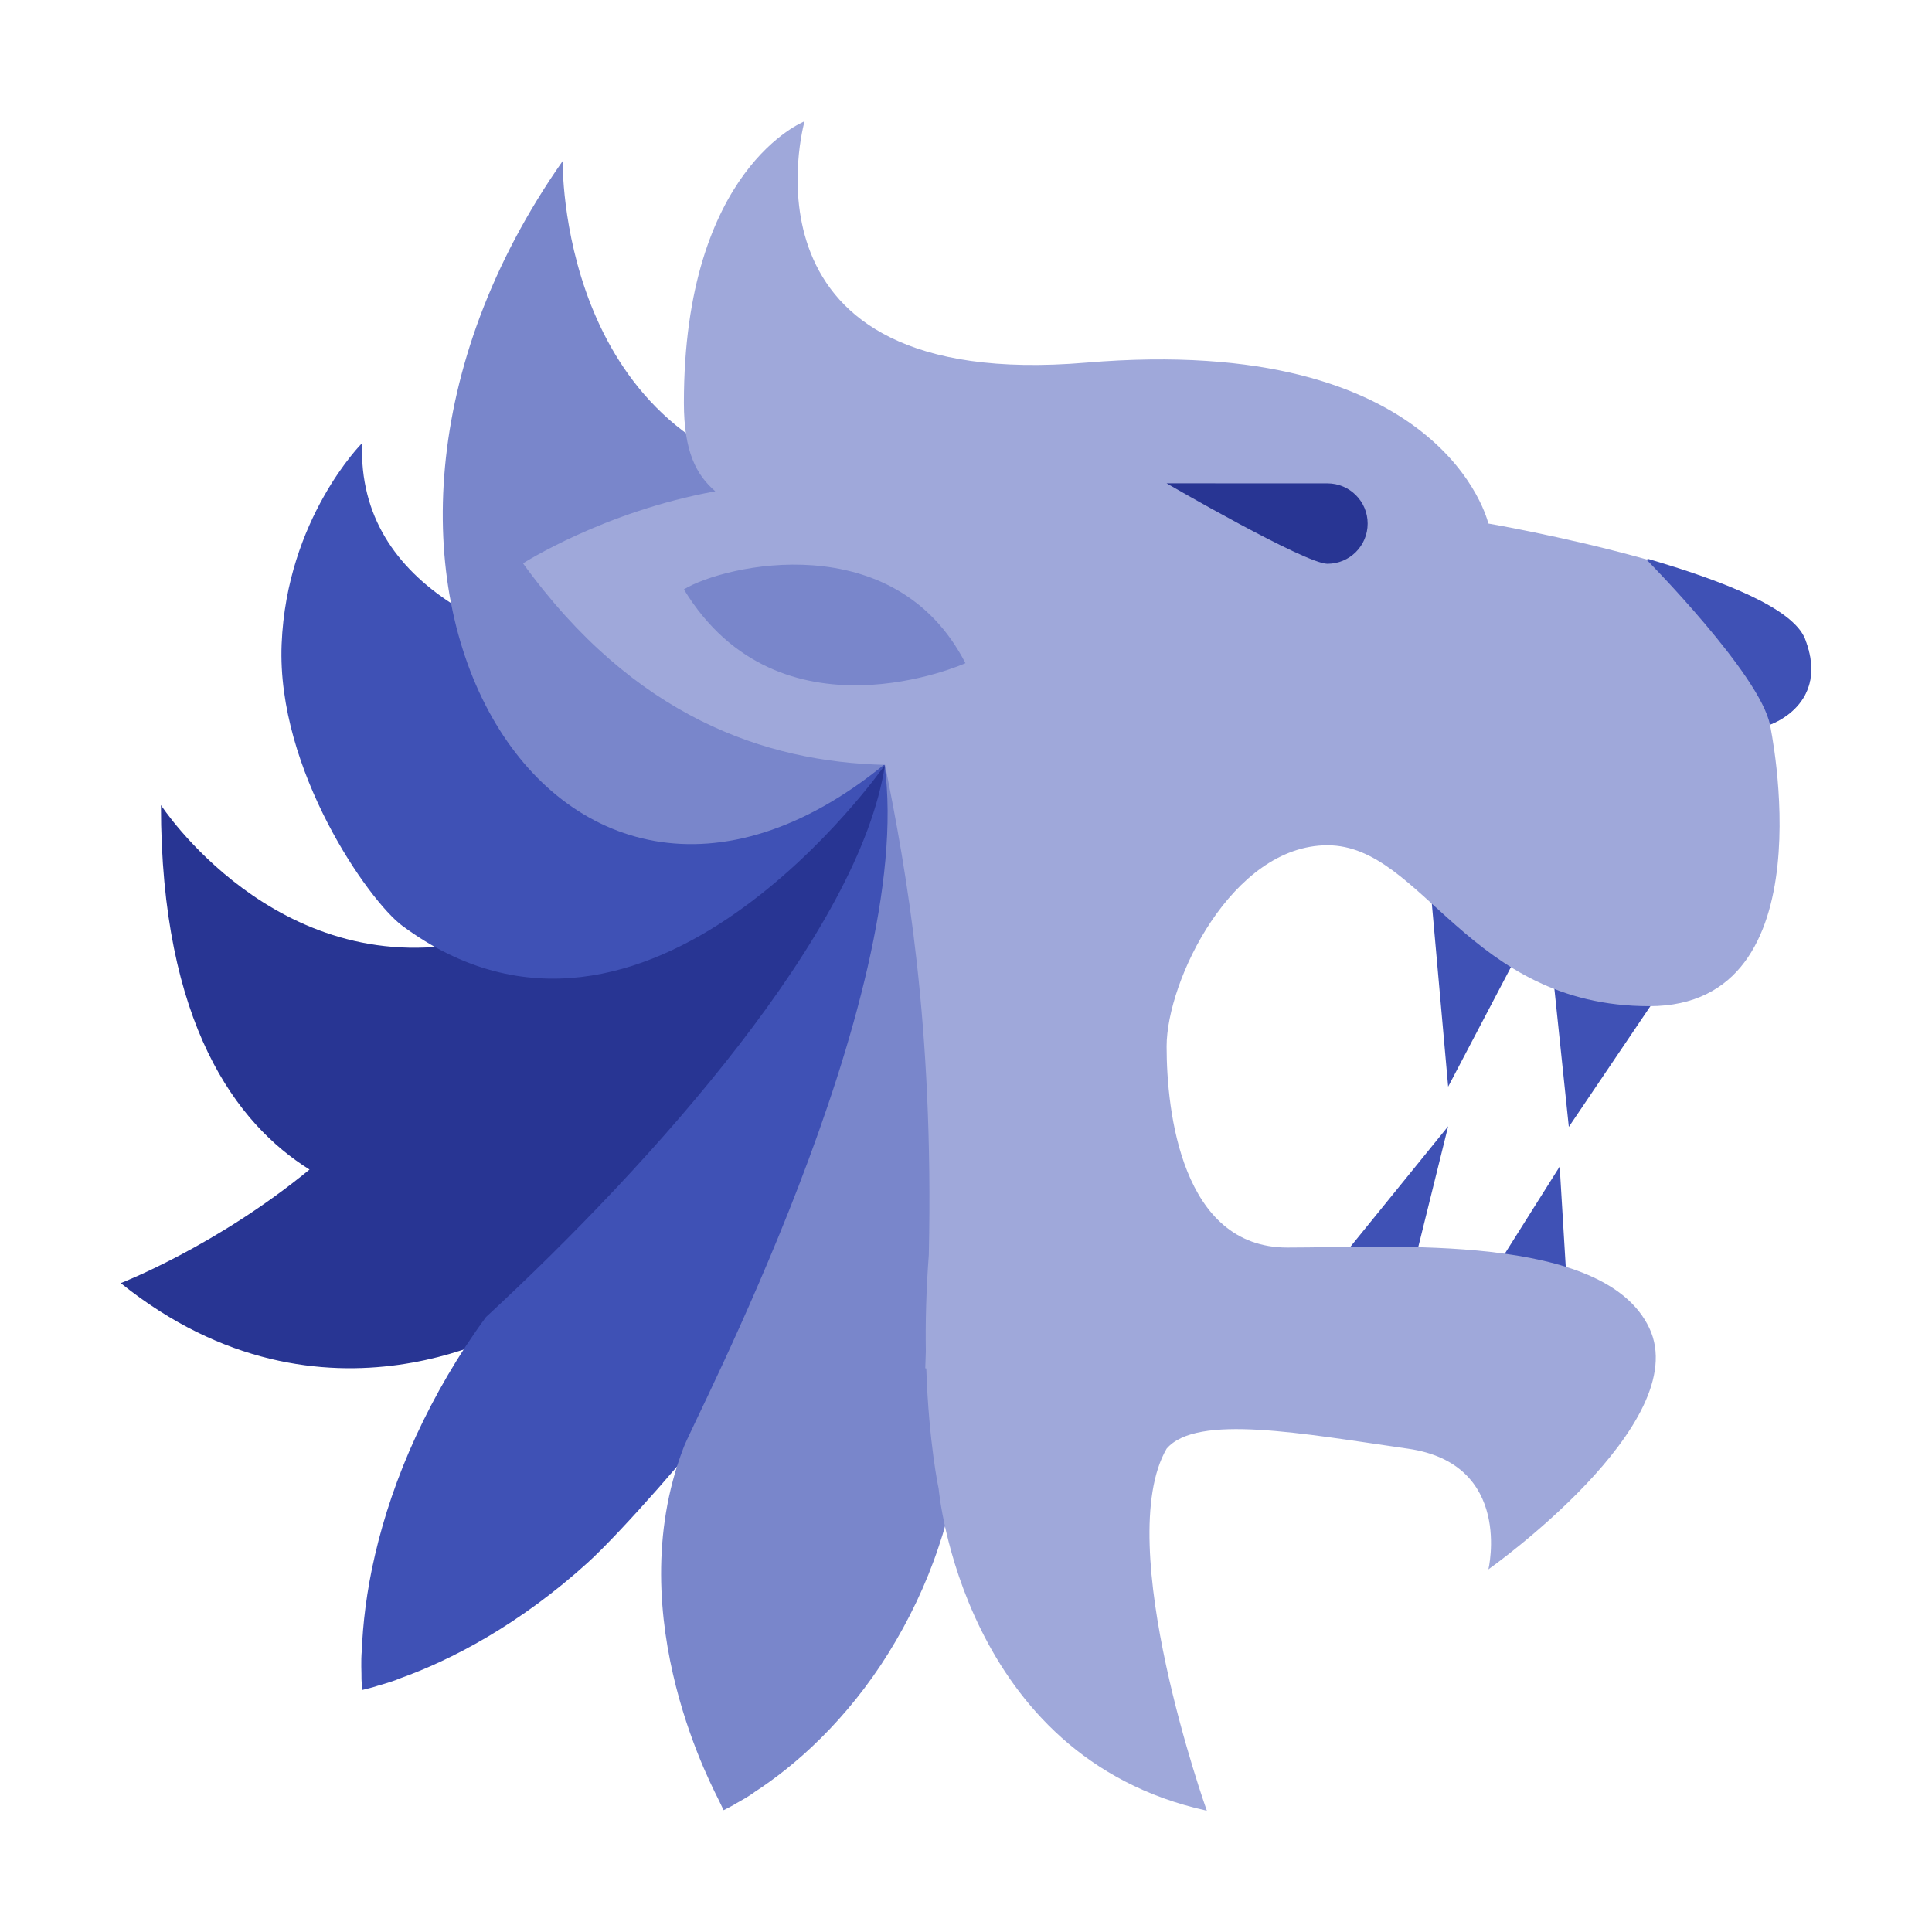 <svg xmlns="http://www.w3.org/2000/svg" viewBox="0 0 48 48" width="500px" height="500px"><path fill="#283593" d="M11.676,23.408c-4.835,0.962-7.677-3.405-7.677-3.405c0,5.44,1.88,7.922,3.691,9.054C5.375,30.961,3,31.879,3,31.879c5.08,4.081,9.993,0.999,9.993,0.999c7.547-3.06,10.993-15.874,10.993-15.874S17.966,22.315,11.676,23.408z"/><path fill="#3f51b5" d="M23.986 17.005c0 0-15.24 1.249-14.99-5.996 0 0-1.874 1.874-1.999 4.997-.125 3.123 2.17 6.383 2.998 6.995 6.079 4.497 11.992-3.997 11.992-3.997-.625 4.122-5.746 9.869-9.912 13.717-.688.936-1.273 1.948-1.739 2.957C9.87 36.686 9.533 37.7 9.319 38.623c-.217.922-.306 1.756-.329 2.37-.028.295-.005.559-.009.725.01.176.015.27.015.27s.091-.023.262-.067c.157-.054.416-.111.689-.226.579-.206 1.348-.543 2.162-1.026.817-.482 1.682-1.108 2.504-1.856.822-.748 2.692-2.882 3.378-3.82C24.111 28.372 23.986 17.005 23.986 17.005zM37.009 31.747l1.741-2.765.197 3.262L37.009 31.747zM34.875 32.441l1.104-4.459-2.894 3.567L34.875 32.441zM38.521 23.636l.456 4.361 2.455-3.634L38.521 23.636zM35.507 21.707l.472 5.291 2.47-4.703L35.507 21.707z"/><path fill="#7986cb" d="M19.976,11.995C13.855,10.871,13.98,4,13.98,4c-7.17,10.218-0.167,21.653,7.995,14.99c0.798,5.831-4.811,16.414-4.997,16.989c-1.624,4.247,0.84,8.632,0.893,8.772c0.069,0.145,0.107,0.223,0.107,0.223s0.076-0.04,0.219-0.114c0.126-0.08,0.346-0.185,0.559-0.343c0.464-0.301,1.058-0.753,1.644-1.339c0.589-0.585,1.173-1.3,1.675-2.109c0.503-0.809,0.935-1.705,1.246-2.642c0.273-0.794,0.435-1.618,0.534-2.43l0.12-0.017c0,0,0.874-10.618,0.999-10.993C25.097,24.612,26.097,13.119,19.976,11.995z"/><path fill="#9fa8da" d="M44.848,15.88c-0.625-1.624-7.87-2.873-7.87-2.873S35.895,8.26,26.984,9.01s-6.995-5.996-6.995-5.996s-2.998,1.166-2.998,6.995c0,1.207,0.306,1.79,0.78,2.197c-2.769,0.502-4.777,1.79-4.777,1.79c2.757,3.811,5.999,4.935,8.994,5.007c0.53,2.64,1.215,6.417,1.088,12.17c-0.066,0.879-0.086,1.684-0.074,2.396c-0.006,0.145-0.008,0.277-0.014,0.424c0.009,0.003,0.017,0.004,0.025,0.007c0.063,1.859,0.308,2.991,0.308,2.991s0.583,6.662,6.662,7.995c0,0-2.367-6.634-0.999-8.994c0.75-0.874,3.373-0.375,5.996,0s1.999,2.998,1.999,2.998s5.122-3.623,3.997-5.996c-1.124-2.373-6.371-1.999-8.994-1.999s-2.998-3.373-2.998-4.997c0-1.624,1.624-4.997,3.997-4.997s3.498,3.997,7.995,3.997s2.998-6.995,2.998-6.995S45.472,17.504,44.848,15.88z M16.991,14.643c0.996-0.611,5.235-1.594,6.995,1.834C23.986,16.478,19.369,18.549,16.991,14.643z"/><path fill="#283593" d="M28.983,12.008c0,0,3.445,1.999,3.997,1.999c0.552,0,0.999-0.447,0.999-0.999c0-0.552-0.447-0.999-0.999-0.999C32.429,12.008,28.983,12.008,28.983,12.008z"/><path fill="#3f51b5" d="M40.934,13.882l-0.013,0.036c0,0,2.803,2.838,3.053,4.087c0,0,1.499-0.5,0.874-2.124C44.549,15.103,42.775,14.421,40.934,13.882z"/></svg>